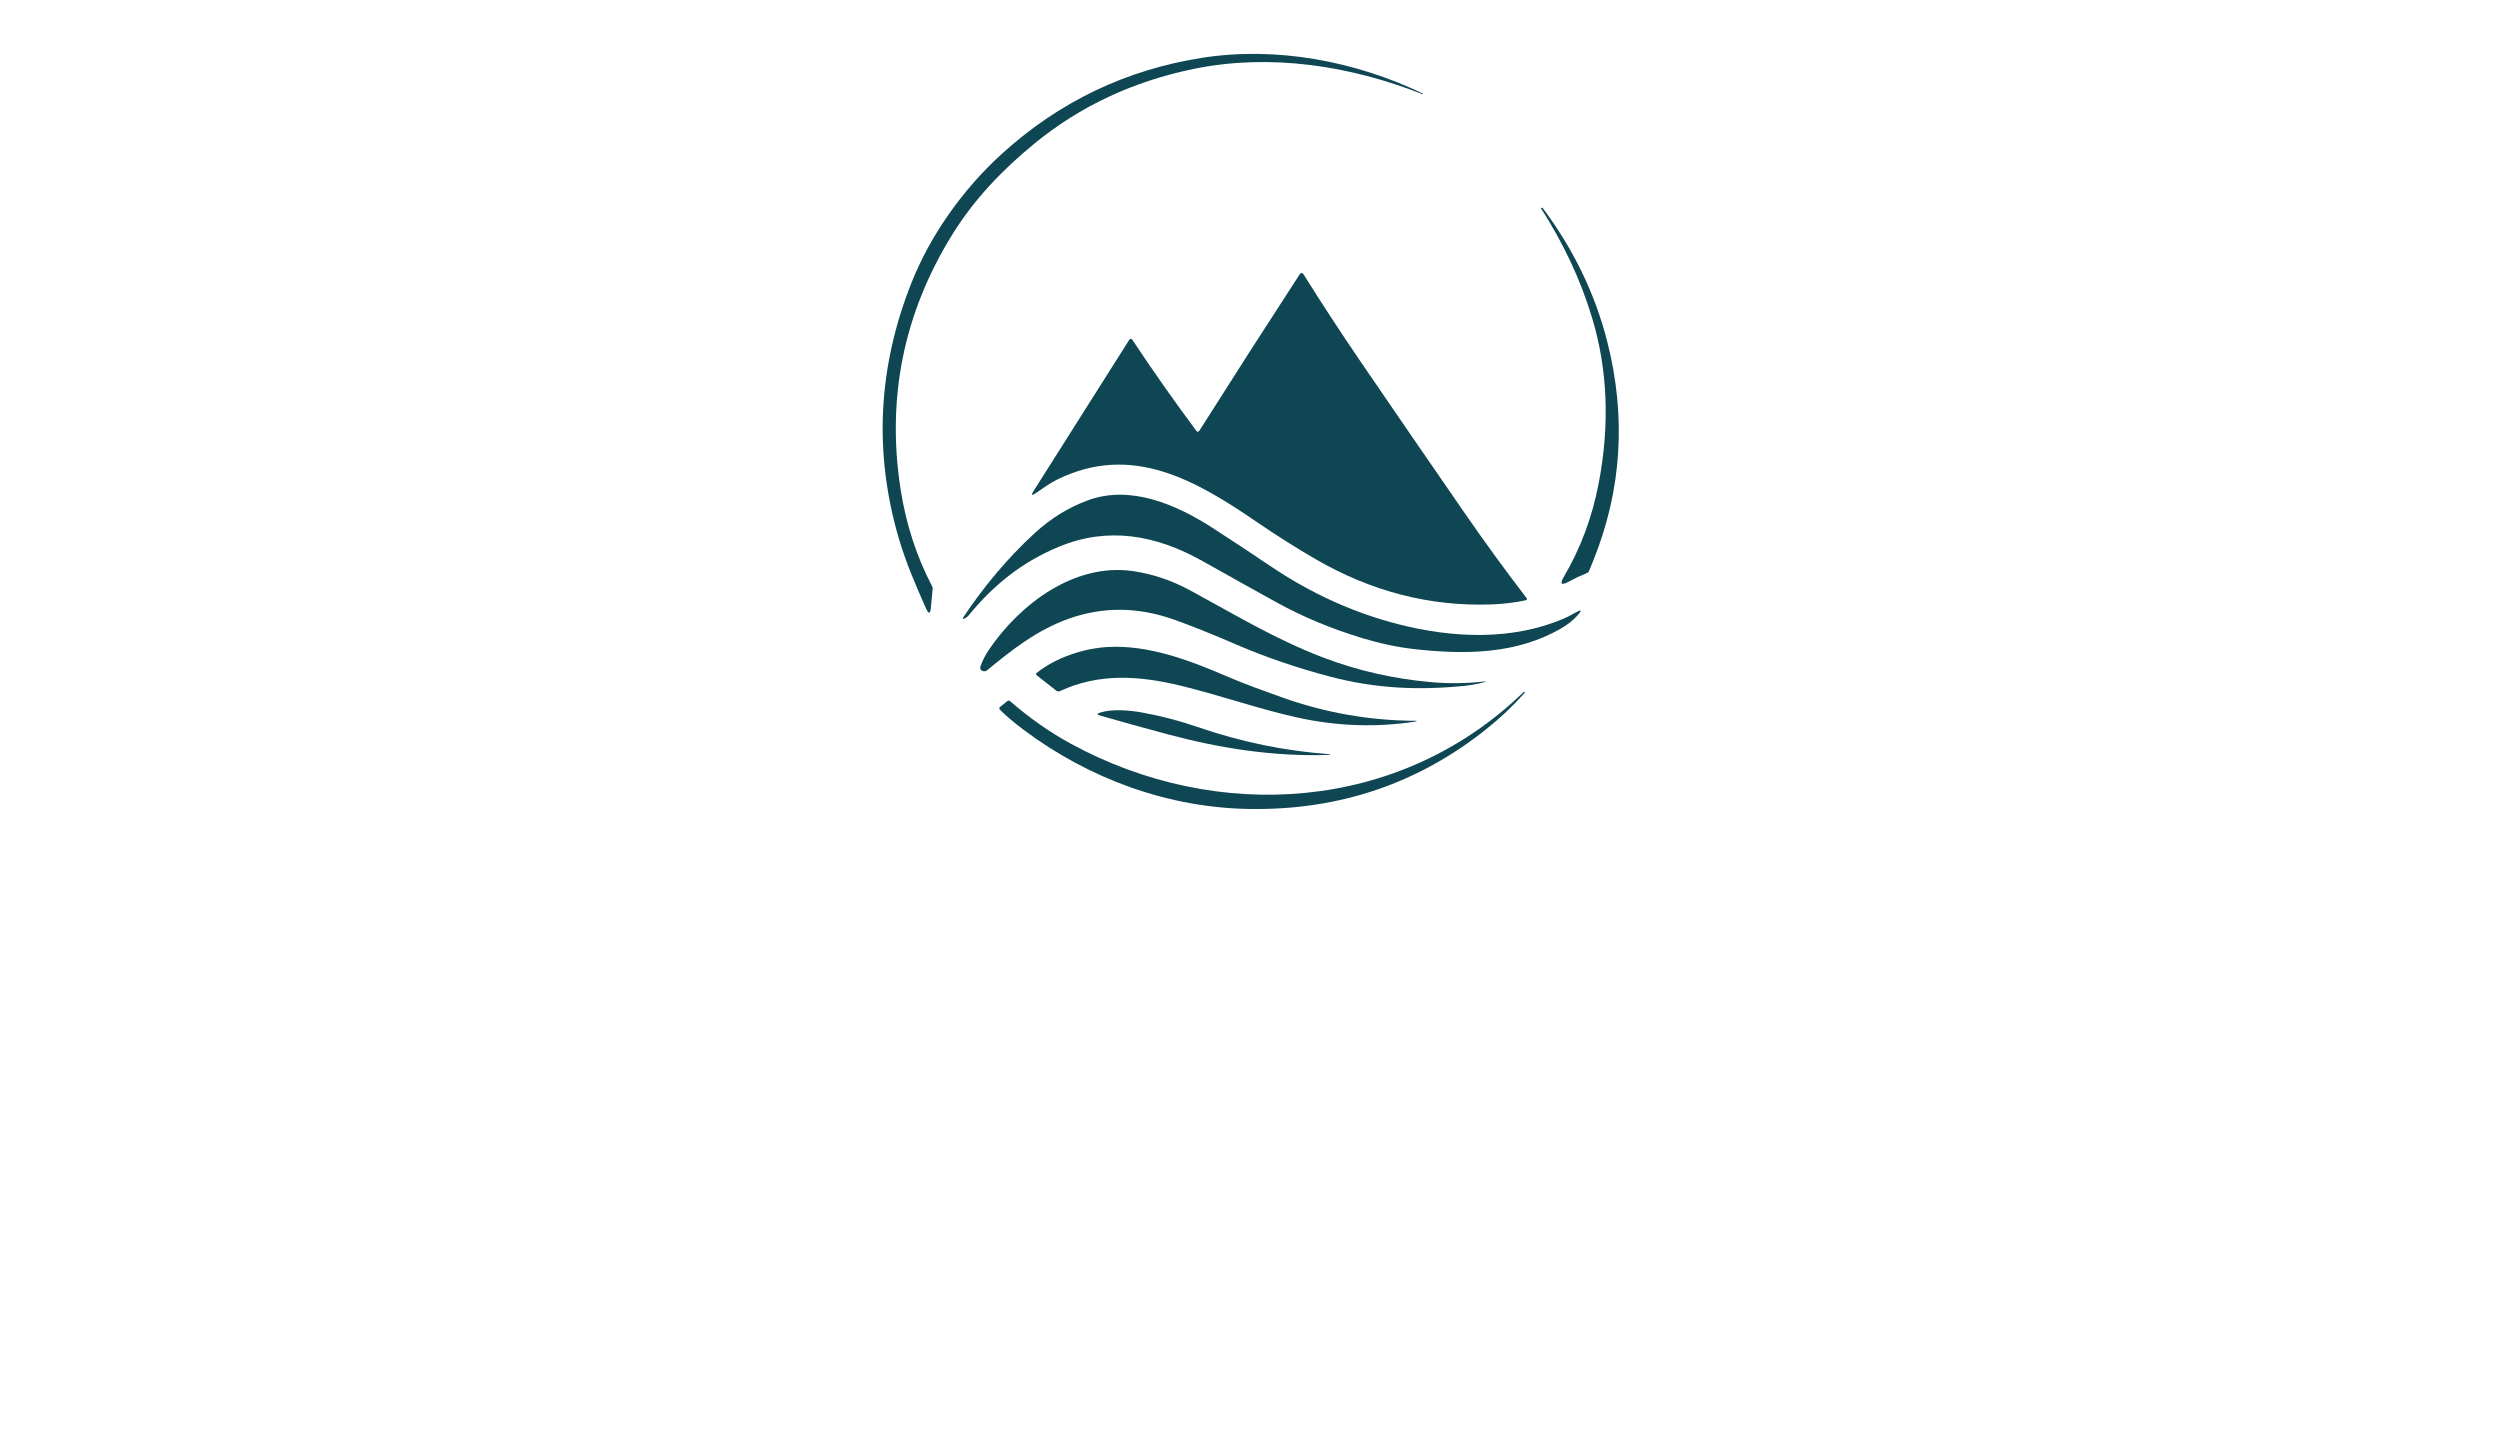 <?xml version="1.0" encoding="utf-8"?>
<svg xmlns="http://www.w3.org/2000/svg" width="490pt" height="280pt" viewBox="0 0 490 280" version="1.1" xmlns:xlink="http://www.w3.org/1999/xlink">
	<g id="surface2">
		<path d="M 278.864 18.479 C 264.63 12.85 249.017 10.461 234.165 13.468 Q 216.21 17.099 202.695 28.183 C 196.459 33.294 190.872 39.129 186.601 46.048 Q 172.357 69.129 176.517 95.905 Q 178.113 106.159 182.695 114.906 Q 182.822 115.144 182.796 115.419 L 182.452 119.124 Q 182.278 120.979 181.517 119.278 C 179.524 114.838 177.568 110.271 176.215 105.694 Q 168.731 80.35 178.668 55.376 C 182.368 46.079 188.742 37.052 196.437 30.08 Q 213.293 14.811 235.671 11.322 C 250.212 9.055 265.666 11.983 278.854 18.325 Q 278.922 18.362 278.917 18.421 Q 278.917 18.436 278.912 18.458 Q 278.901 18.489 278.864 18.479 Z" style="fill:#0e4753;"/>
		<path d="M 312.263 109.933 Q 311.856 110.937 311.444 111.936 Q 311.338 112.195 311.079 112.301 Q 309.187 113.067 307.48 113.997 Q 305.238 115.213 306.533 113.014 Q 311.47 104.616 313.368 94.6 Q 316.629 77.406 312.025 62.211 Q 308.69 51.196 302.02 40.804 Q 302.004 40.778 302.036 40.767 L 302.21 40.725 Q 302.316 40.699 302.379 40.783 Q 311.401 52.866 314.974 66.772 Q 320.698 89.061 312.263 109.933 Z" style="fill:#0e4753;"/>
		<path d="M 234.725 84.616 Q 234.958 84.605 235.079 84.409 Q 244.921 68.86 254.784 53.696 C 254.942 53.453 255.302 53.458 255.455 53.706 Q 260.772 62.226 266.951 71.275 Q 276.628 85.44 286.903 100.313 Q 292.987 109.119 299.24 117.264 C 299.345 117.401 299.271 117.602 299.102 117.639 Q 295.963 118.331 292.395 118.464 Q 274.271 119.135 257.807 109.568 Q 252.067 106.238 246.38 102.343 C 234.424 94.161 221.834 86.772 207.183 94.008 C 205.692 94.742 204.35 95.757 202.97 96.688 Q 201.797 97.475 202.553 96.281 L 221.337 66.597 C 221.475 66.381 221.792 66.375 221.934 66.592 Q 227.965 75.683 234.535 84.52 C 234.577 84.584 234.651 84.621 234.725 84.616 Z" style="fill:#0e4753;"/>
		<path d="M 306.396 121.291 Q 307.458 120.837 308.457 120.255 Q 310.894 118.839 308.949 120.879 Q 307.739 122.142 306.026 123.141 C 297.363 128.189 287.358 128.363 277.273 127.232 Q 272.31 126.682 267.019 125.076 Q 257.87 122.306 250.111 118.014 Q 243.23 114.209 235.761 110.007 C 226.591 104.848 217.199 103.146 207.484 107.184 C 200.248 110.197 194.741 114.669 189.883 120.578 Q 189.529 121.006 189.033 121.228 Q 188.483 121.476 188.816 120.974 C 192.827 114.959 197.537 109.309 202.875 104.425 Q 207.516 100.171 213.224 98.062 C 221.601 94.97 230.655 98.939 237.69 103.485 Q 243.378 107.153 248.927 110.905 Q 260.878 118.987 274.176 122.375 C 284.847 125.092 296.354 125.546 306.396 121.291 Z" style="fill:#0e4753;"/>
		<path d="M 280.751 133.723 Q 285.624 134.14 290.624 133.601 Q 291.914 133.458 290.656 133.776 Q 288.827 134.241 287.088 134.42 C 277.934 135.356 269.451 134.928 260.719 132.623 Q 250.851 130.018 242.283 126.318 Q 235.238 123.273 230.169 121.466 Q 219.551 117.671 209.456 121.275 C 203.377 123.442 198.467 127.243 193.478 131.371 C 193.219 131.582 192.87 131.635 192.563 131.503 Q 191.95 131.239 192.177 130.594 Q 192.79 128.871 193.869 127.285 C 200.032 118.257 210.682 110.308 222.035 111.931 Q 227.801 112.755 233.325 115.742 C 241.876 120.366 249.81 125.218 259.176 128.812 Q 269.403 132.745 280.751 133.723 Z" style="fill:#0e4753;"/>
		<path d="M 277.633 141.35 Q 277.638 141.397 277.59 141.408 Q 265.978 143.205 254.403 140.662 C 246.803 138.998 239.107 136.265 231.385 134.389 C 223.092 132.375 215.275 131.957 207.791 135.44 C 207.532 135.557 207.23 135.525 207.008 135.351 L 203.166 132.333 C 203.028 132.222 203.028 132.021 203.161 131.91 C 206.971 128.855 212.431 127.089 217.008 126.82 C 225.19 126.334 233.245 129.473 240.693 132.66 C 244.16 134.146 247.78 135.44 251.38 136.725 Q 264.044 141.233 277.559 141.276 Q 277.627 141.276 277.633 141.344 L 277.633 141.35 Z" style="fill:#0e4753;"/>
		<path d="M 209.757 145.7 C 238.557 161.455 274.377 159.172 298.648 135.62 Q 298.732 135.536 298.817 135.62 L 298.822 135.62 Q 298.907 135.699 298.827 135.784 Q 295.524 139.553 291.29 142.93 Q 271.285 158.892 245.127 158.564 C 229.08 158.369 213.552 152.724 200.592 143.015 Q 197.68 140.832 195.962 139.072 C 195.824 138.934 195.835 138.707 195.988 138.58 L 197.415 137.428 Q 197.706 137.195 197.986 137.438 Q 203.663 142.359 209.757 145.7 Z" style="fill:#0e4753;"/>
		<path d="M 235.005 142.581 Q 247.453 146.862 260.582 147.824 Q 260.65 147.83 260.65 147.898 L 260.65 147.898 Q 260.645 147.951 260.592 147.956 C 249.884 148.332 239.361 146.741 228.843 143.918 Q 221.956 142.068 215.655 140.266 Q 214.619 139.97 215.65 139.658 C 218.05 138.918 221.327 139.204 223.864 139.658 Q 229.334 140.631 235.005 142.581 Z" style="fill:#0e4753;"/>
	</g>
	<g id="surface4">
	</g>
</svg>
